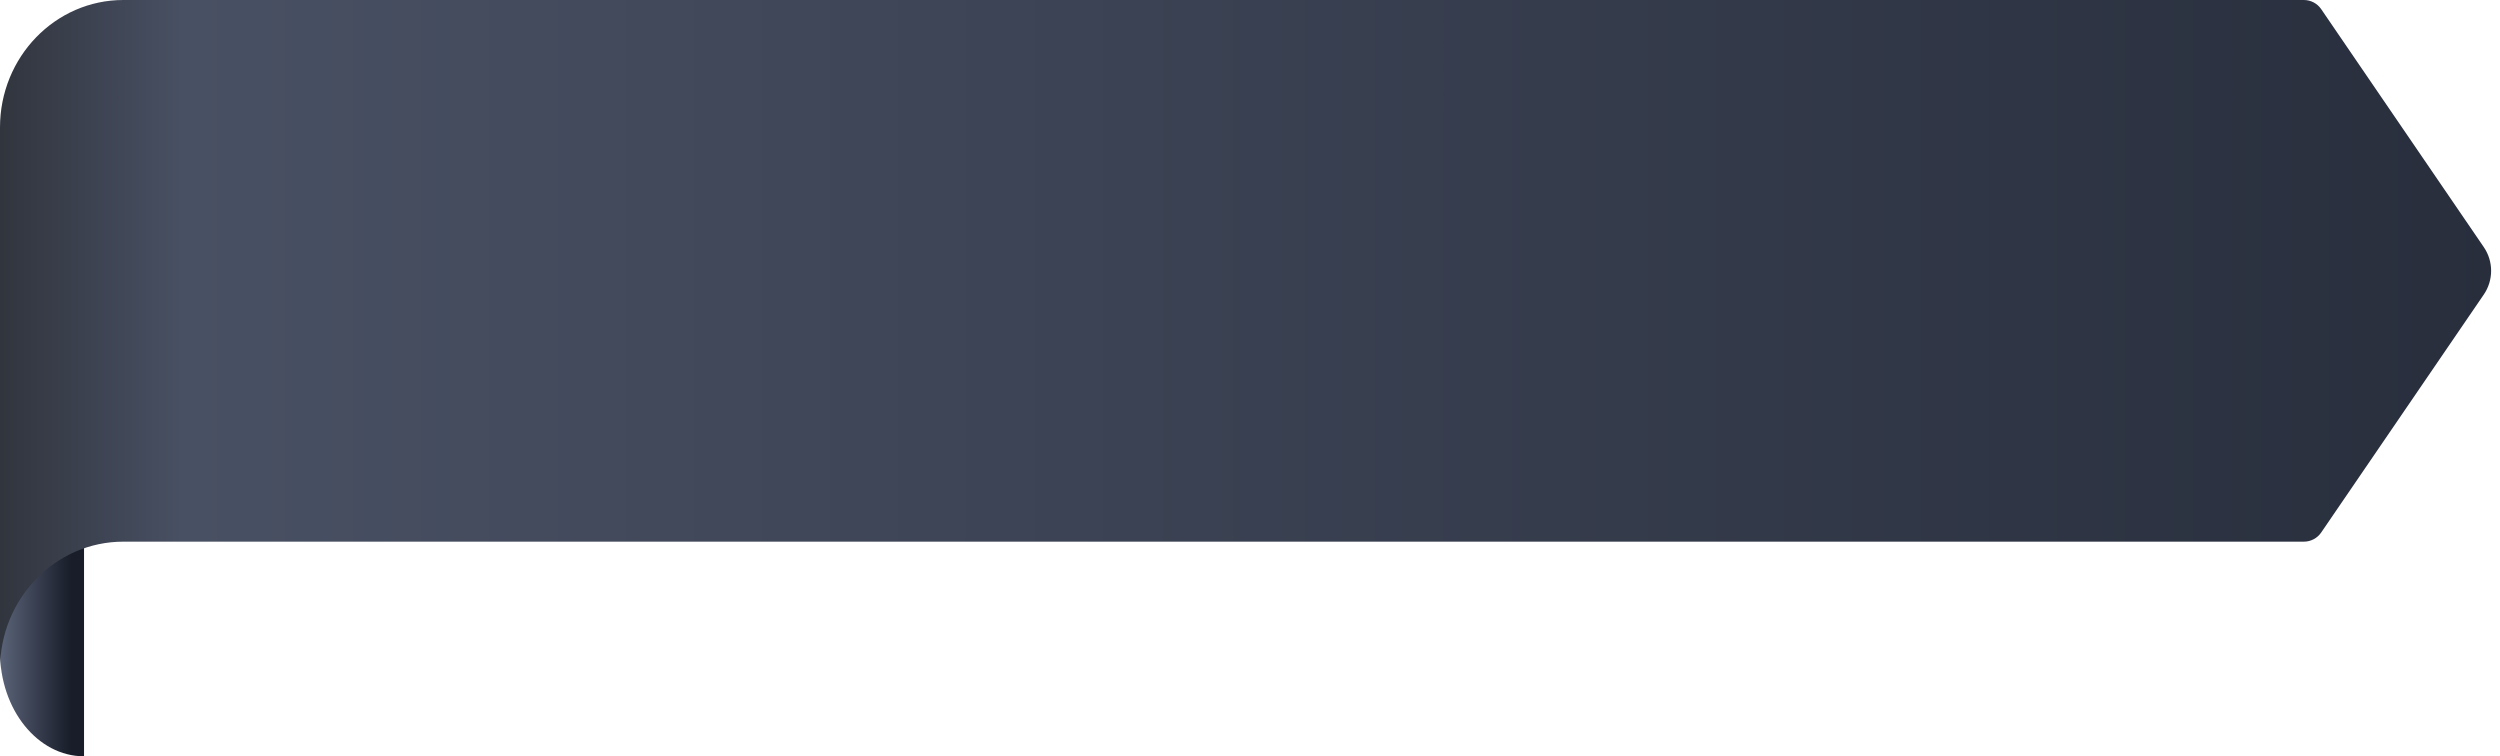 <svg width="119" height="36" viewBox="0 0 119 36" fill="none" xmlns="http://www.w3.org/2000/svg">
  <path d="M4 26.047C1.791 26.047 0 28.275 0 31.023C0 33.772 1.791 36 4 36V26.047Z"
    fill="url(#paint0_linear_14053_36273)" />
  <path
    d="M5.872 0C2.629 0 0 2.716 0 6.067V31.85C0 28.499 2.629 25.783 5.872 25.783H109.664C109.994 25.783 110.303 25.62 110.489 25.347L118.229 14.02C118.694 13.339 118.694 12.444 118.229 11.763L110.489 0.436C110.303 0.163 109.994 0 109.664 0H5.872Z"
    fill="url(#paint1_linear_14053_36273)" />
  <defs>
    <linearGradient id="paint0_linear_14053_36273" x1="4" y1="30.401" x2="0" y2="30.401"
      gradientUnits="userSpaceOnUse">
      <stop offset="0.154" stop-color="#181D29" />
      <stop offset="1" stop-color="#5B6379" />
    </linearGradient>
    <linearGradient id="paint1_linear_14053_36273" x1="0" y1="15.925" x2="119" y2="15.925"
      gradientUnits="userSpaceOnUse">
      <stop stop-color="#31353E" />
      <stop offset="0.073" stop-color="#485063" />
      <stop offset="1" stop-color="#282E3C" />
    </linearGradient>
  </defs>
</svg>